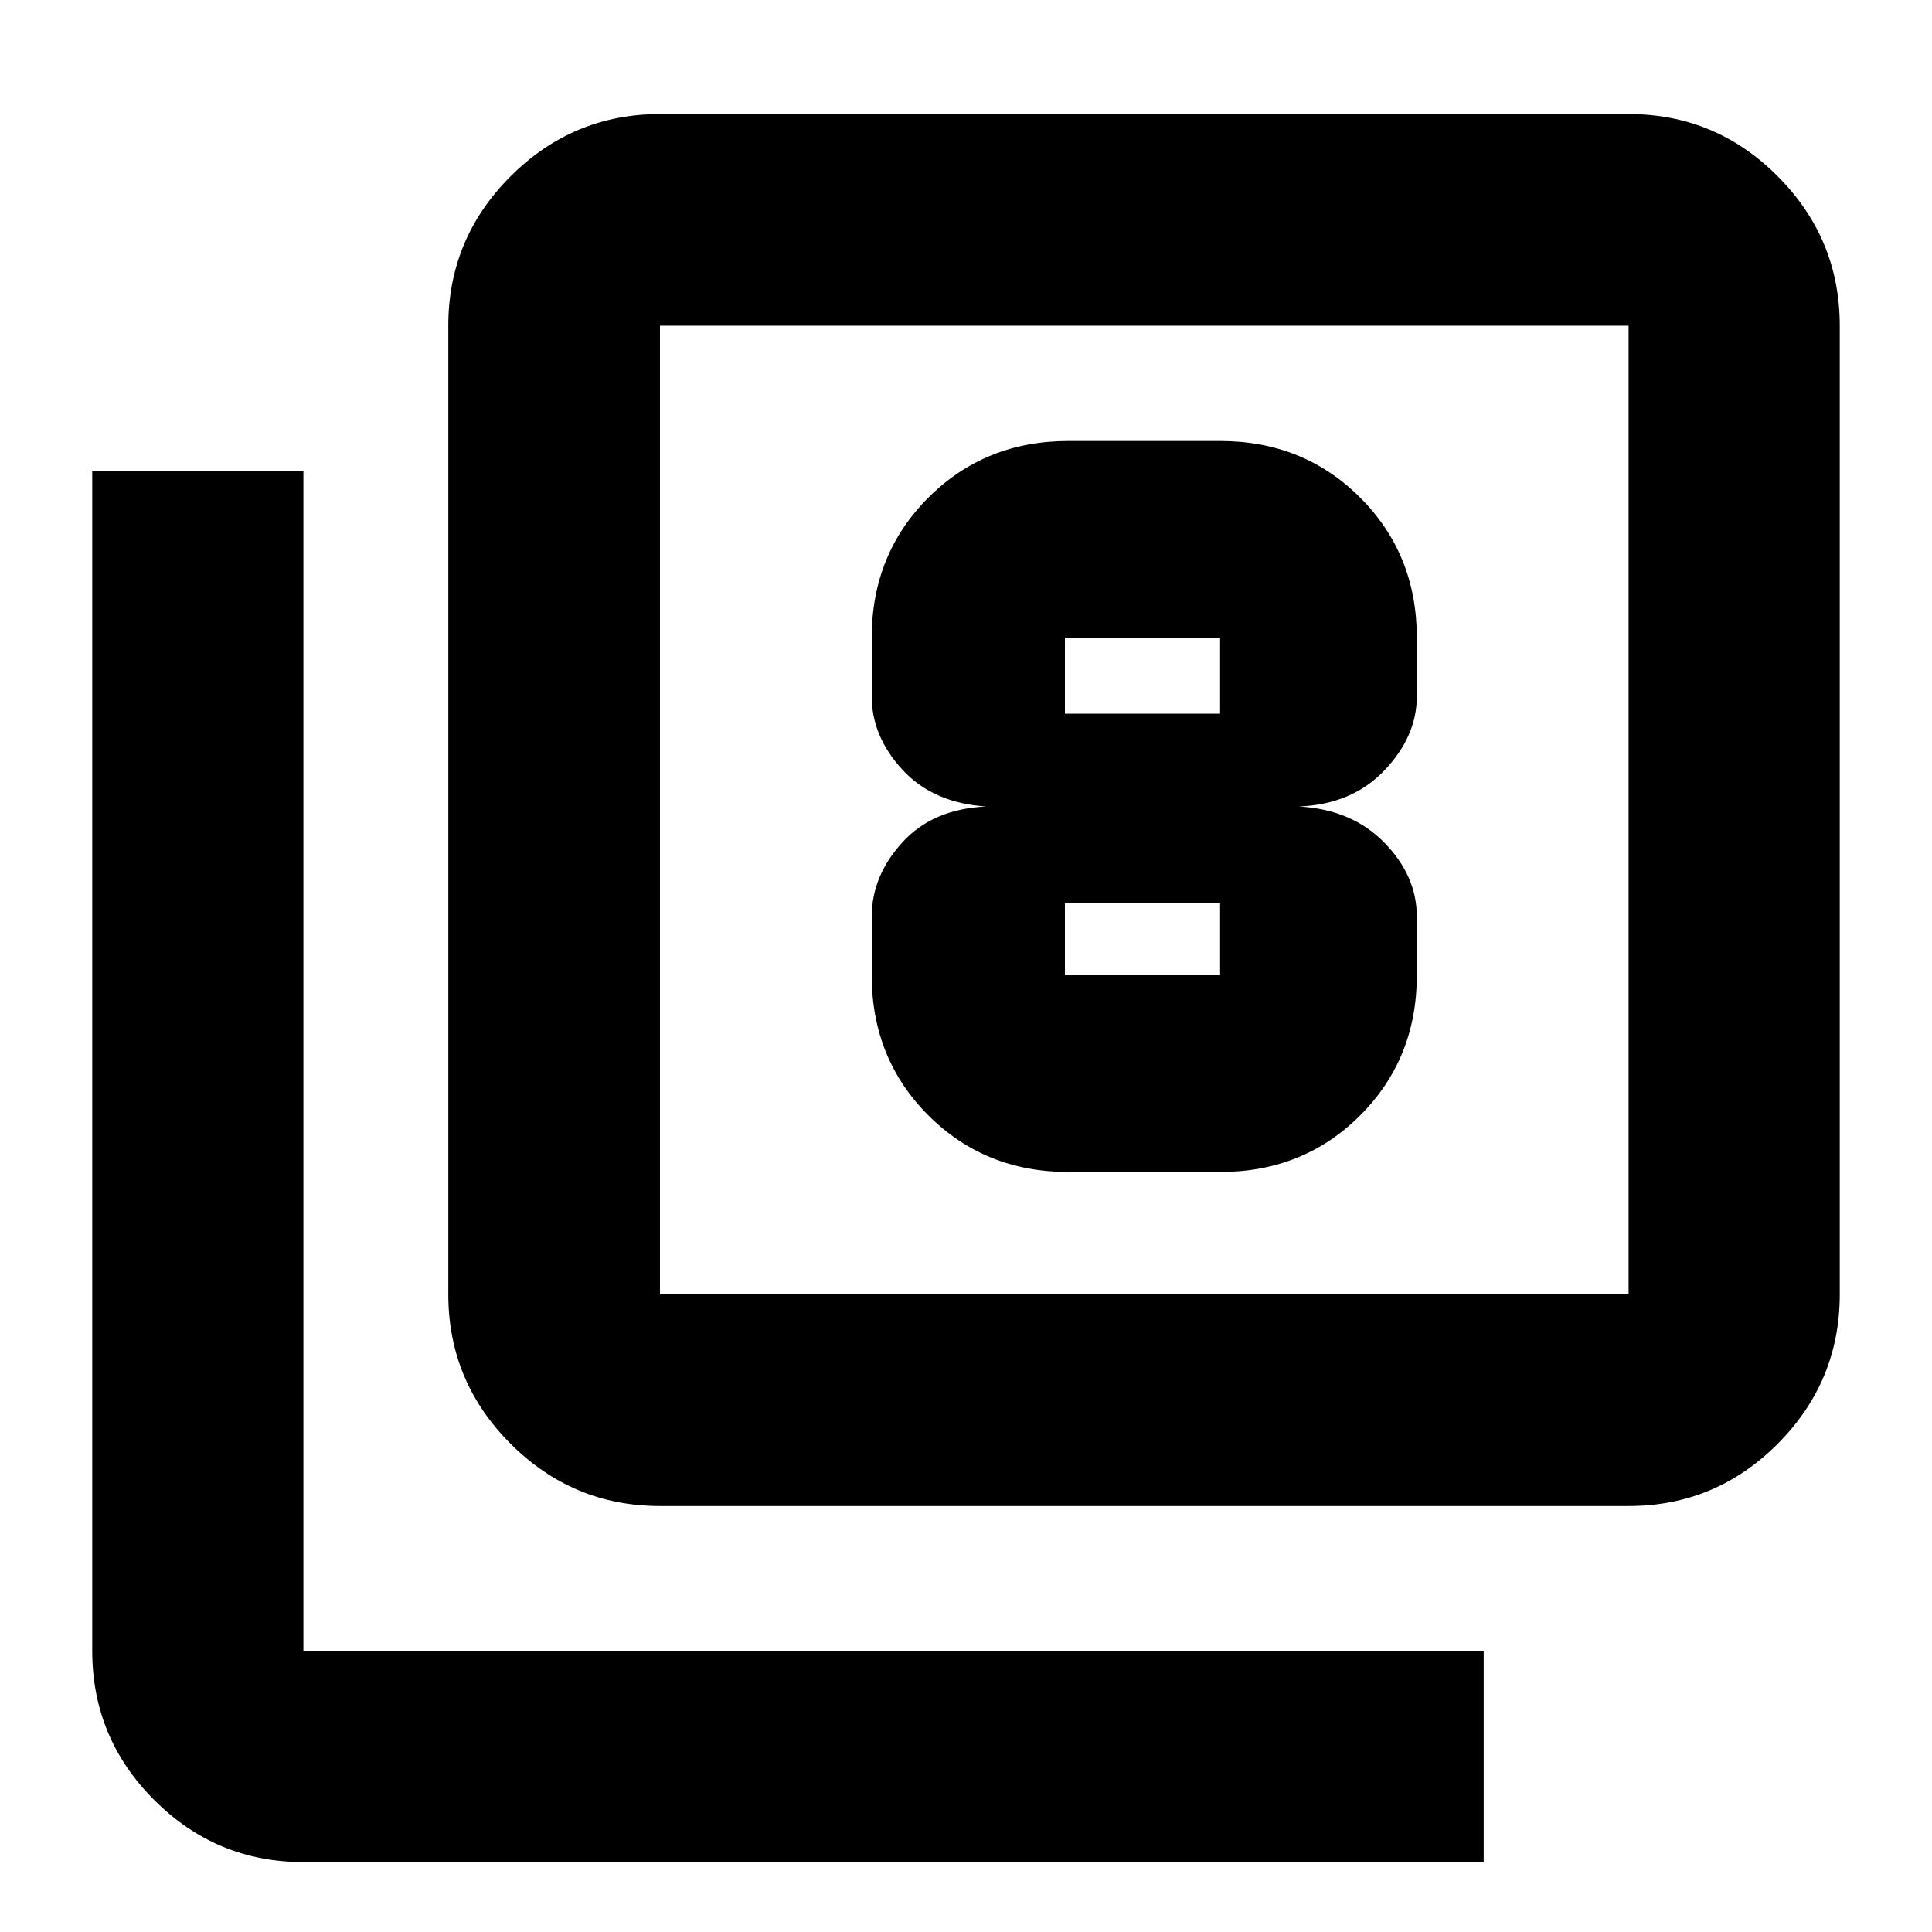 <svg xmlns="http://www.w3.org/2000/svg" height="20" viewBox="0 -960 960 960" width="20"><path d="M530.91-377.65h75.35q41.48 0 69.62-28.14 28.14-28.15 28.14-69.62v-29.05q0-20.37-16.17-36.87-16.17-16.5-42.48-17.93 26.28-.96 42.47-17.86 16.18-16.9 16.18-36.95v-29.04q0-41.48-28.14-69.62-28.14-28.14-69.62-28.14h-75.35q-41.47 0-69.62 28.14-28.14 28.14-28.14 69.62v29.04q0 20.05 15.31 36.59 15.3 16.55 41.58 18.22-26.52 1.19-41.7 17.86-15.19 16.66-15.19 36.94v29.05q0 41.47 28.14 69.62 28.15 28.14 69.62 28.14Zm-1.76-265.46h77.11v37.76h-77.11v-37.76Zm0 167.7v-35.76h77.11v35.76h-77.11ZM327.93-211.67q-43.29 0-74.23-30.94-30.94-30.94-30.94-74.24v-481.3q0-43.3 30.94-74.24 30.94-30.94 74.23-30.94h481.31q43.29 0 74.11 30.94t30.82 74.24v481.3q0 43.3-30.82 74.24-30.82 30.94-74.11 30.94H327.93Zm0-105.18h481.31v-481.3H327.93v481.3ZM150.76-34.74q-43.29 0-74.11-30.82t-30.82-74.11v-586.48h104.93v586.48h586.48v104.93H150.76Zm177.17-763.41v481.3-481.3Z"/></svg>